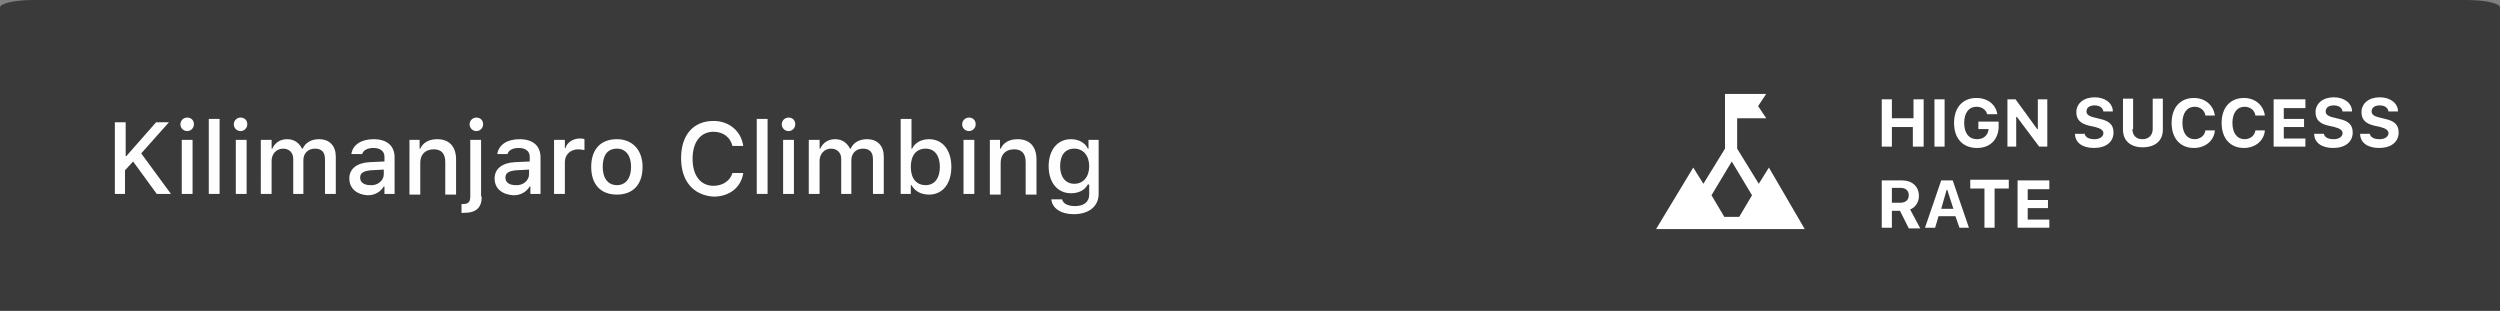 <?xml version="1.0" encoding="utf-8"?>
<!-- Generator: Adobe Illustrator 22.0.0, SVG Export Plug-In . SVG Version: 6.00 Build 0)  -->
<svg version="1.1" id="Livello_1" xmlns="http://www.w3.org/2000/svg" xmlns:xlink="http://www.w3.org/1999/xlink" x="0px" y="0px"
	 viewBox="0 0 370 46" style="enable-background:new 0 0 370 46;" xml:space="preserve">
<rect x="0" y="0" width="370" height="46" fill="#808080" stroke="none"/>
<style type="text/css">
	.st0{opacity:0.84;fill:#2E2E2E;enable-background:new    ;}
	.st1{fill:#FFFFFF;}
	.st2{enable-background:new    ;}
	.st3{fill:#FFFEFE;}
</style>
<path id="Rounded_Rectangle_119_copy_3" class="st0" d="M0,43.7h370V46H0V43.7z M5,0h360c2.8,0,5,0.5,5,1.1V45c0,0.6-2.2,1.1-5,1.1
	H5c-2.8,0-5-0.5-5-1.1V1.1C0,0.5,2.2,0,5,0z"/>
<path class="st1" d="M261.8,24.8l-1.5,2.4l-3.2-5.2v-4.5h4.3l-1.2-1.8l1.2-1.8h-6.1V22l-3.2,5.2l-1.5-2.4l-5.5,9.1h22L261.8,24.8z
	 M257.4,32.1h-2.2l-1.9-3.2l3-5l3,5L257.4,32.1z"/>
<g class="st2">
	<path class="st1" d="M283.1,21.7v-2.9H280v2.9h-1.5v-7h1.5v2.8h3.2v-2.8h1.5v7H283.1z"/>
	<path class="st1" d="M286.3,21.7v-7h1.5v7H286.3z"/>
	<path class="st1" d="M292.6,21.9c-2.1,0-3.4-1.4-3.4-3.7c0-2.3,1.3-3.7,3.3-3.7c1.7,0,2.9,1,3.1,2.4h-1.5c-0.2-0.7-0.8-1.1-1.6-1.1
		c-1.1,0-1.8,0.9-1.8,2.4c0,1.5,0.7,2.4,1.9,2.4c1,0,1.6-0.6,1.7-1.4l0-0.1h-1.5v-1.1h3v0.9C295.7,20.7,294.5,21.9,292.6,21.9z"/>
	<path class="st1" d="M297.1,21.7v-7h1.2l3.2,4.4h0.1v-4.4h1.4v7h-1.2l-3.3-4.4h-0.1v4.4H297.1z"/>
	<path class="st1" d="M308.5,19.7c0.1,0.6,0.6,0.9,1.5,0.9c0.8,0,1.3-0.4,1.3-0.9c0-0.4-0.4-0.7-1.2-0.9l-0.9-0.2
		c-1.3-0.3-1.9-0.9-1.9-2c0-1.3,1.1-2.2,2.7-2.2c1.6,0,2.7,0.9,2.7,2.1h-1.4c-0.1-0.6-0.6-0.9-1.3-0.9c-0.7,0-1.2,0.3-1.2,0.9
		c0,0.4,0.3,0.7,1.2,0.9l0.8,0.2c1.4,0.3,2,0.9,2,2c0,1.4-1.1,2.3-2.9,2.3c-1.7,0-2.8-0.8-2.8-2.1H308.5z"/>
	<path class="st1" d="M315.6,19.1c0,0.9,0.5,1.5,1.5,1.5c0.9,0,1.5-0.6,1.5-1.5v-4.5h1.5v4.6c0,1.6-1.1,2.6-3,2.6
		c-1.8,0-2.9-1-2.9-2.6v-4.6h1.5V19.1z"/>
	<path class="st1" d="M321.4,18.2c0-2.3,1.3-3.7,3.3-3.7c1.7,0,2.9,1.1,3.1,2.6h-1.4c-0.1-0.8-0.8-1.3-1.6-1.3
		c-1.1,0-1.8,0.9-1.8,2.4s0.7,2.4,1.8,2.4c0.8,0,1.5-0.5,1.6-1.3h1.4c-0.1,1.5-1.4,2.6-3.1,2.6C322.7,21.9,321.4,20.5,321.4,18.2z"
		/>
	<path class="st1" d="M328.8,18.2c0-2.3,1.3-3.7,3.3-3.7c1.7,0,2.9,1.1,3.1,2.6h-1.4c-0.1-0.8-0.8-1.3-1.6-1.3
		c-1.1,0-1.8,0.9-1.8,2.4s0.7,2.4,1.8,2.4c0.8,0,1.5-0.5,1.6-1.3h1.4c-0.1,1.5-1.4,2.6-3.1,2.6C330.1,21.9,328.8,20.5,328.8,18.2z"
		/>
	<path class="st1" d="M341.2,21.7h-4.7v-7h4.7v1.3H338v1.6h3v1.2h-3v1.7h3.2V21.7z"/>
	<path class="st1" d="M343.9,19.7c0.1,0.6,0.6,0.9,1.5,0.9c0.8,0,1.3-0.4,1.3-0.9c0-0.4-0.4-0.7-1.2-0.9l-0.9-0.2
		c-1.3-0.3-1.9-0.9-1.9-2c0-1.3,1.1-2.2,2.7-2.2c1.6,0,2.7,0.9,2.7,2.1h-1.4c-0.1-0.6-0.6-0.9-1.3-0.9c-0.7,0-1.2,0.3-1.2,0.9
		c0,0.4,0.3,0.7,1.2,0.9l0.8,0.2c1.4,0.3,2,0.9,2,2c0,1.4-1.1,2.3-2.9,2.3c-1.7,0-2.8-0.8-2.8-2.1H343.9z"/>
	<path class="st1" d="M350.7,19.7c0.1,0.6,0.6,0.9,1.5,0.9c0.8,0,1.3-0.4,1.3-0.9c0-0.4-0.4-0.7-1.2-0.9l-0.9-0.2
		c-1.3-0.3-1.9-0.9-1.9-2c0-1.3,1.1-2.2,2.7-2.2c1.6,0,2.7,0.9,2.7,2.1h-1.4c-0.1-0.6-0.6-0.9-1.3-0.9c-0.7,0-1.2,0.3-1.2,0.9
		c0,0.4,0.3,0.7,1.2,0.9l0.8,0.2c1.4,0.3,2,0.9,2,2c0,1.4-1.1,2.3-2.9,2.3c-1.7,0-2.8-0.8-2.8-2.1H350.7z"/>
</g>
<g class="st2">
	<path class="st1" d="M280,33.7h-1.5v-7h3c1.5,0,2.5,0.9,2.5,2.3c0,0.9-0.5,1.7-1.3,2l1.5,2.8h-1.7l-1.3-2.6H280V33.7z M280,30h1.3
		c0.7,0,1.2-0.4,1.2-1.1c0-0.7-0.5-1.1-1.2-1.1H280V30z"/>
	<path class="st1" d="M289.4,32h-2.5l-0.5,1.7h-1.5l2.4-7h1.7l2.4,7H290L289.4,32z M287.3,30.9h1.8l-0.9-2.8h-0.1L287.3,30.9z"/>
	<path class="st1" d="M293.7,33.7v-5.8h-2.1v-1.3h5.7v1.3h-2.1v5.8H293.7z"/>
	<path class="st1" d="M303.3,33.7h-4.7v-7h4.7v1.3h-3.2v1.6h3v1.2h-3v1.7h3.2V33.7z"/>
</g>
<g class="st2">
	<path class="st3" d="M17,28.7V18.1h1.6v5h0.1l4.4-5H25l-4.1,4.6l4.4,6h-2.1l-3.5-4.8l-1.2,1.3v3.5H17z"/>
	<path class="st3" d="M26.7,18.4c0-0.5,0.4-1,1-1s1,0.4,1,1c0,0.5-0.4,1-1,1S26.7,18.9,26.7,18.4z M26.9,20.7h1.6v8h-1.6V20.7z"/>
	<path class="st3" d="M30.9,17.6h1.6v11.1h-1.6V17.6z"/>
	<path class="st3" d="M34.6,18.4c0-0.5,0.4-1,1-1s1,0.4,1,1c0,0.5-0.4,1-1,1S34.6,18.9,34.6,18.4z M34.9,20.7h1.6v8h-1.6V20.7z"/>
	<path class="st3" d="M38.7,20.7h1.5V22h0.1c0.4-0.9,1.2-1.4,2.2-1.4c1.1,0,1.8,0.6,2.2,1.4h0.1c0.4-0.9,1.3-1.4,2.4-1.4
		c1.6,0,2.5,1,2.5,2.6v5.5h-1.6v-5.1c0-1.1-0.5-1.6-1.5-1.6c-1,0-1.7,0.7-1.7,1.7v5h-1.5v-5.2c0-0.9-0.6-1.5-1.5-1.5
		c-1,0-1.7,0.8-1.7,1.8v4.9h-1.6V20.7z"/>
	<path class="st3" d="M51.7,26.4c0-1.4,1.1-2.3,3-2.4l2.2-0.1v-0.7c0-0.8-0.6-1.3-1.6-1.3c-0.9,0-1.5,0.3-1.7,0.9H52
		c0.2-1.4,1.5-2.2,3.3-2.2c2,0,3.1,1,3.1,2.7v5.4h-1.5v-1.1h-0.1c-0.5,0.8-1.3,1.3-2.4,1.3C52.8,28.8,51.7,27.9,51.7,26.4z
		 M56.8,25.8v-0.7l-1.9,0.1c-1.1,0.1-1.6,0.4-1.6,1.1c0,0.7,0.6,1.1,1.5,1.1C55.9,27.5,56.8,26.7,56.8,25.8z"/>
	<path class="st3" d="M60.6,20.7h1.5V22h0.1c0.4-0.9,1.3-1.4,2.5-1.4c1.8,0,2.8,1.1,2.8,3v5.2h-1.6v-4.8c0-1.3-0.6-1.9-1.7-1.9
		c-1.3,0-2,0.8-2,2v4.7h-1.6V20.7z"/>
	<path class="st3" d="M71.3,29.1c0,1.6-0.8,2.4-2.6,2.4c-0.1,0-0.3,0-0.4,0v-1.3c0,0,0.2,0,0.2,0c0.8,0,1.1-0.3,1.1-1.1v-8.4h1.6
		V29.1z M69.5,18.4c0-0.5,0.4-1,1-1s1,0.4,1,1c0,0.5-0.4,1-1,1S69.5,18.9,69.5,18.4z"/>
	<path class="st3" d="M73.2,26.4c0-1.4,1.1-2.3,3-2.4l2.2-0.1v-0.7c0-0.8-0.6-1.3-1.6-1.3c-0.9,0-1.5,0.3-1.7,0.9h-1.5
		c0.2-1.4,1.5-2.2,3.3-2.2c2,0,3.1,1,3.1,2.7v5.4h-1.5v-1.1h-0.1c-0.5,0.8-1.3,1.3-2.4,1.3C74.3,28.8,73.2,27.9,73.2,26.4z
		 M78.3,25.8v-0.7l-1.9,0.1c-1.1,0.1-1.6,0.4-1.6,1.1c0,0.7,0.6,1.1,1.5,1.1C77.4,27.5,78.3,26.7,78.3,25.8z"/>
	<path class="st3" d="M82.1,20.7h1.5v1.2h0.1c0.2-0.8,1.1-1.4,2.1-1.4c0.2,0,0.5,0,0.7,0.1v1.6c-0.1,0-0.6-0.1-0.9-0.1
		c-1.2,0-2,0.8-2,1.9v4.7h-1.6V20.7z"/>
	<path class="st3" d="M87.5,24.7c0-2.6,1.4-4.1,3.8-4.1c2.3,0,3.8,1.6,3.8,4.1c0,2.6-1.4,4.1-3.8,4.1C88.9,28.8,87.5,27.3,87.5,24.7
		z M93.4,24.7c0-1.7-0.8-2.7-2.1-2.7c-1.4,0-2.1,1-2.1,2.7c0,1.7,0.8,2.7,2.1,2.7C92.6,27.4,93.4,26.4,93.4,24.7z"/>
	<path class="st3" d="M100.8,23.4c0-3.4,1.8-5.5,4.8-5.5c2.3,0,4.1,1.5,4.4,3.7h-1.6c-0.3-1.3-1.4-2.1-2.8-2.1c-1.9,0-3.1,1.5-3.1,4
		c0,2.5,1.2,4,3.1,4c1.4,0,2.5-0.8,2.8-1.9h1.6c-0.3,2.1-2,3.5-4.4,3.5C102.6,28.9,100.8,26.8,100.8,23.4z"/>
	<path class="st3" d="M112,17.6h1.6v11.1H112V17.6z"/>
	<path class="st3" d="M115.7,18.4c0-0.5,0.4-1,1-1s1,0.4,1,1c0,0.5-0.4,1-1,1S115.7,18.9,115.7,18.4z M115.9,20.7h1.6v8h-1.6V20.7z"
		/>
	<path class="st3" d="M119.8,20.7h1.5V22h0.1c0.4-0.9,1.2-1.4,2.2-1.4c1.1,0,1.8,0.6,2.2,1.4h0.1c0.4-0.9,1.3-1.4,2.4-1.4
		c1.6,0,2.5,1,2.5,2.6v5.5h-1.6v-5.1c0-1.1-0.5-1.6-1.5-1.6c-1,0-1.7,0.7-1.7,1.7v5h-1.5v-5.2c0-0.9-0.6-1.5-1.5-1.5
		c-1,0-1.7,0.8-1.7,1.8v4.9h-1.6V20.7z"/>
	<path class="st3" d="M134.9,27.4h-0.1v1.3h-1.5V17.6h1.6V22h0.1c0.4-0.9,1.4-1.4,2.5-1.4c2,0,3.3,1.6,3.3,4.1
		c0,2.5-1.3,4.1-3.3,4.1C136.3,28.8,135.4,28.3,134.9,27.4z M134.8,24.7c0,1.7,0.8,2.7,2.2,2.7c1.3,0,2.1-1,2.1-2.7
		c0-1.7-0.8-2.7-2.1-2.7C135.6,22,134.8,23,134.8,24.7z"/>
	<path class="st3" d="M142.4,18.4c0-0.5,0.4-1,1-1s1,0.4,1,1c0,0.5-0.4,1-1,1S142.4,18.9,142.4,18.4z M142.6,20.7h1.6v8h-1.6V20.7z"
		/>
	<path class="st3" d="M146.5,20.7h1.5V22h0.1c0.4-0.9,1.3-1.4,2.5-1.4c1.8,0,2.8,1.1,2.8,3v5.2h-1.6v-4.8c0-1.3-0.6-1.9-1.7-1.9
		c-1.3,0-2,0.8-2,2v4.7h-1.6V20.7z"/>
	<path class="st3" d="M155.6,29.5h1.6c0.1,0.6,0.8,1,1.9,1c1.3,0,2.1-0.6,2.1-1.7v-1.5H161c-0.5,0.9-1.4,1.3-2.5,1.3
		c-2,0-3.3-1.6-3.3-4c0-2.4,1.3-4,3.3-4c1.1,0,2.1,0.5,2.5,1.4h0.1v-1.3h1.5v8c0,1.8-1.4,3-3.7,3C157,31.7,155.7,30.8,155.6,29.5z
		 M159,22c-1.4,0-2.1,1-2.1,2.6c0,1.6,0.8,2.6,2.1,2.6c1.3,0,2.2-1,2.2-2.6C161.2,23,160.3,22,159,22z"/>
</g>
</svg>

